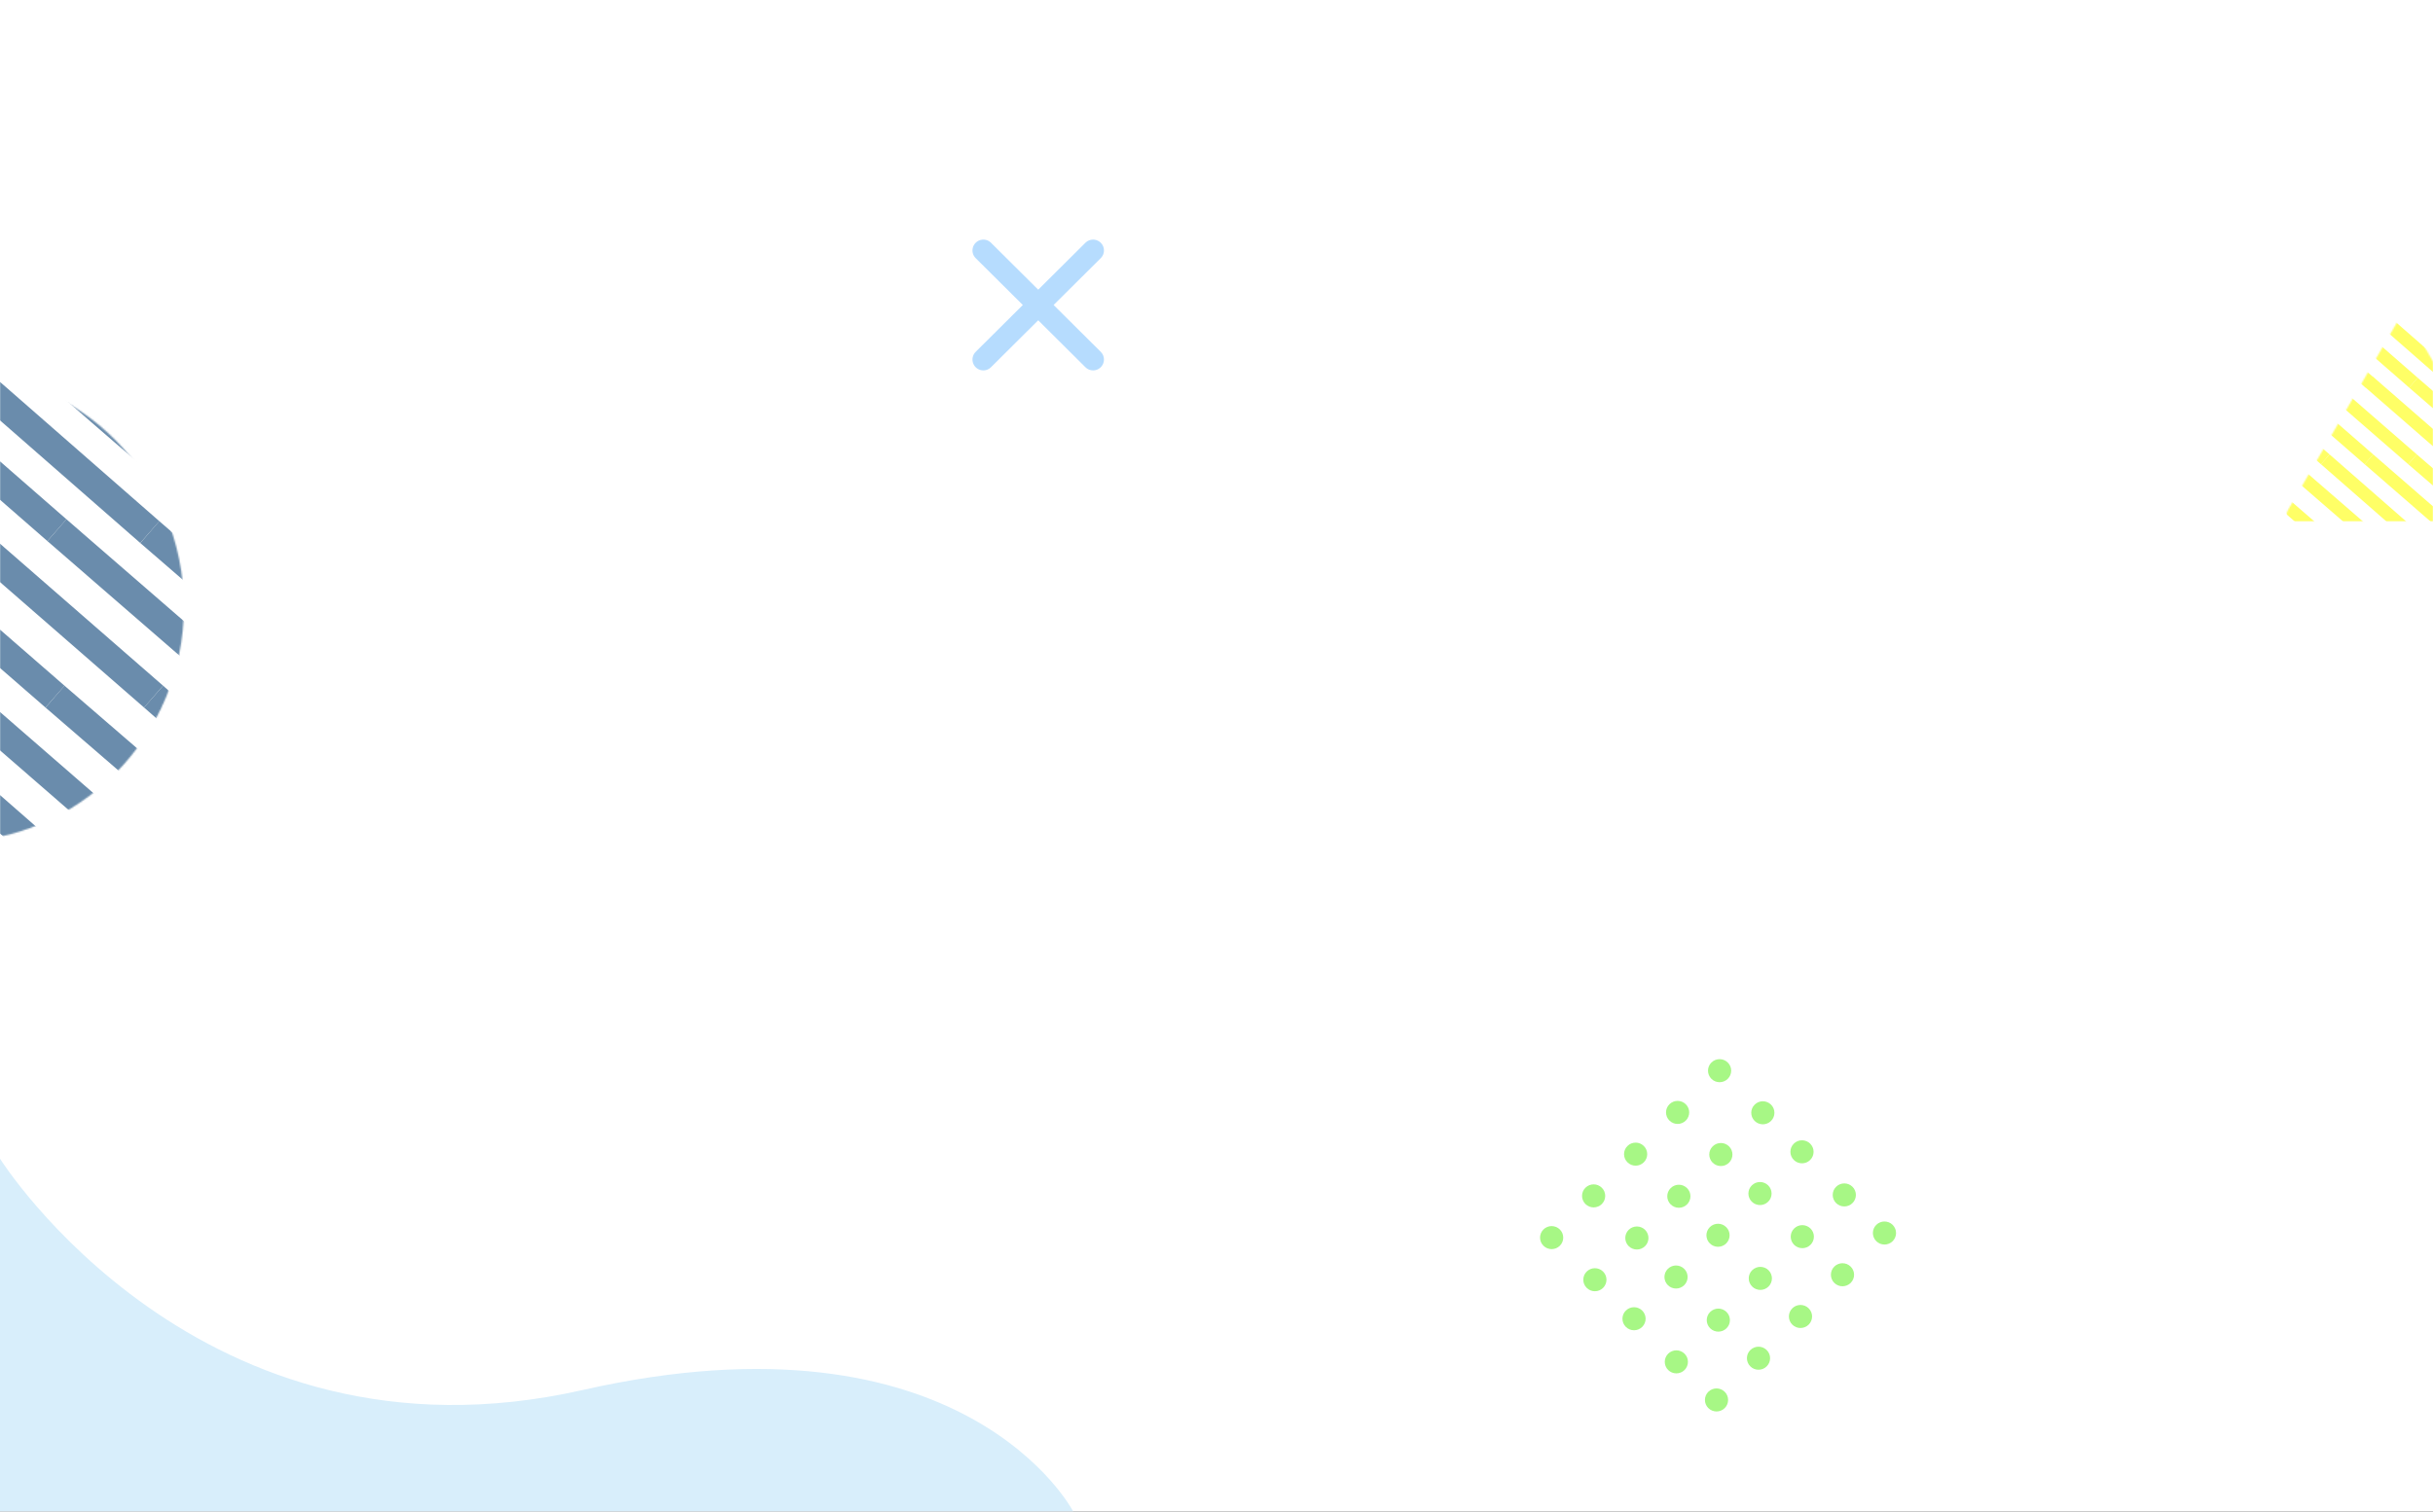 <svg width="1680" height="1044" viewBox="0 0 1680 1044" fill="none" xmlns="http://www.w3.org/2000/svg">
<rect x="0" y="0" width="1680" height="1044" fill="#808080" stroke="none"/>
<rect width="1680" height="1043.84" fill="white"/>
<mask id="mask0" mask-type="alpha" maskUnits="userSpaceOnUse" x="0" y="0" width="1680" height="1044">
<rect opacity="0.6" width="1680" height="1043.84" fill="white"/>
</mask>
<g mask="url(#mask0)">
<mask id="mask1" mask-type="alpha" maskUnits="userSpaceOnUse" x="-195" y="256" width="322" height="326">
<ellipse rx="161" ry="162.54" transform="matrix(-1 0 0 1 -34 419.026)" fill="#C4C4C4"/>
</mask>
<g mask="url(#mask1)">
</g>
<mask id="mask2" mask-type="alpha" maskUnits="userSpaceOnUse" x="-195" y="256" width="322" height="326">
<ellipse rx="161" ry="162.54" transform="matrix(-1 0 0 1 -34 419.026)" fill="#C4C4C4"/>
</mask>
<g mask="url(#mask2)">
<path d="M-94.22 366.167L37.984 481.135" stroke="#074074" stroke-width="20"/>
<path d="M39.292 366.167L170.969 480.369" stroke="#074074" stroke-width="20"/>
<path d="M-27.464 364.846L106.049 481.135" stroke="#074074" stroke-width="20"/>
<path d="M-93.188 250.632L39.293 366.167" stroke="#074074" stroke-width="20"/>
<path d="M103.431 367.489L235.74 481.953" stroke="#074074" stroke-width="20"/>
<line y1="-10" x2="174.126" y2="-10" transform="matrix(0.756 0.655 0.756 -0.655 42.867 247.911)" stroke="#074074" stroke-width="20"/>
<path d="M-28.418 252.216L103.431 367.489" stroke="#074074" stroke-width="20"/>
<path d="M37.984 481.135L171.085 596.03" stroke="#074074" stroke-width="20"/>
<path d="M-27.464 481.135L104.764 596.03" stroke="#074074" stroke-width="20"/>
<path d="M-92.911 481.135L38.445 596.03" stroke="#074074" stroke-width="20"/>
<path d="M106.049 481.135L237.404 596.03" stroke="#074074" stroke-width="20"/>
</g>
<mask id="mask3" mask-type="alpha" maskUnits="userSpaceOnUse" x="1579" y="219" width="162" height="142">
<path d="M1655.42 222.177C1657.35 218.858 1662.14 218.858 1664.07 222.177L1739.79 352.549C1741.72 355.883 1739.32 360.061 1735.46 360.061H1584.03C1580.18 360.061 1577.77 355.883 1579.71 352.549L1655.42 222.177Z" fill="black"/>
</mask>
<g mask="url(#mask3)">
<path d="M1605.01 264.311L1665.87 317.239" stroke="#FFFF00" stroke-width="9"/>
<path d="M1574.28 263.703L1635.74 317.239" stroke="#FFFF00" stroke-width="9"/>
<path d="M1544.24 264.369L1605.61 317.238" stroke="#FFFF00" stroke-width="9"/>
<path d="M1666.48 264.311L1727.1 316.886" stroke="#FFFF00" stroke-width="9"/>
<path d="M1635.74 263.703L1697.21 317.239" stroke="#FFFF00" stroke-width="9"/>
<path d="M1544.26 211.122L1605.01 264.311" stroke="#FFFF00" stroke-width="9"/>
<path d="M1605.49 211.122L1666.48 264.311" stroke="#FFFF00" stroke-width="9"/>
<path d="M1574.79 211.122L1636.35 264.311" stroke="#FFFF00" stroke-width="9"/>
<line y1="-4.5" x2="80.162" y2="-4.5" transform="matrix(0.755 0.655 0.755 -0.655 1668.12 209.87)" stroke="#FFFF00" stroke-width="9"/>
<path d="M1635.3 211.851L1696 264.919" stroke="#FFFF00" stroke-width="9"/>
<path d="M1665.87 317.239L1727.15 370.133" stroke="#FFFF00" stroke-width="9"/>
<path d="M1635.74 317.239L1696.62 370.133" stroke="#FFFF00" stroke-width="9"/>
<path d="M1605.61 317.239L1666.09 370.133" stroke="#FFFF00" stroke-width="9"/>
<path d="M1574.73 316.792L1635.93 369.806" stroke="#FFFF00" stroke-width="9"/>
<line y1="-4.5" x2="80.162" y2="-4.5" transform="matrix(0.756 0.655 0.756 -0.655 1546.74 315.634)" stroke="#FFFF00" stroke-width="9"/>
</g>
<path d="M679 172.979L754.782 248.316" stroke="#86C5FE" stroke-width="15" stroke-linecap="round"/>
<path d="M754.782 172.979L679 248.316" stroke="#86C5FE" stroke-width="15" stroke-linecap="round"/>
<ellipse rx="7.977" ry="7.979" transform="matrix(0.709 -0.705 0.709 0.705 1158.4 768.308)" fill="#6CF133"/>
<ellipse rx="7.977" ry="7.979" transform="matrix(0.709 -0.705 0.709 0.705 1187.39 739.483)" fill="#6CF133"/>
<ellipse rx="7.977" ry="7.979" transform="matrix(0.709 -0.705 0.709 0.705 1129.41 797.129)" fill="#6CF133"/>
<ellipse rx="7.977" ry="7.979" transform="matrix(0.709 -0.705 0.709 0.705 1100.41 825.954)" fill="#6CF133"/>
<ellipse rx="7.977" ry="7.979" transform="matrix(0.709 -0.705 0.709 0.705 1071.42 854.775)" fill="#6CF133"/>
<ellipse rx="7.977" ry="7.979" transform="matrix(0.709 -0.705 0.709 0.705 1188.26 797.391)" fill="#6CF133"/>
<ellipse rx="7.977" ry="7.979" transform="matrix(0.709 -0.705 0.709 0.705 1217.25 768.567)" fill="#6CF133"/>
<ellipse rx="7.977" ry="7.979" transform="matrix(0.709 -0.705 0.709 0.705 1159.26 826.212)" fill="#6CF133"/>
<ellipse rx="7.977" ry="7.979" transform="matrix(0.709 -0.705 0.709 0.705 1130.27 855.038)" fill="#6CF133"/>
<ellipse rx="7.977" ry="7.979" transform="matrix(0.709 -0.705 0.709 0.705 1101.28 883.86)" fill="#6CF133"/>
<ellipse rx="7.977" ry="7.979" transform="matrix(0.709 -0.705 0.709 0.705 1215.29 824.338)" fill="#6CF133"/>
<ellipse rx="7.977" ry="7.979" transform="matrix(0.709 -0.705 0.709 0.705 1244.29 795.513)" fill="#6CF133"/>
<ellipse rx="7.977" ry="7.979" transform="matrix(0.709 -0.705 0.709 0.705 1186.3 853.159)" fill="#6CF133"/>
<ellipse rx="7.977" ry="7.979" transform="matrix(0.709 -0.705 0.709 0.705 1157.31 881.985)" fill="#6CF133"/>
<ellipse rx="7.977" ry="7.979" transform="matrix(0.709 -0.705 0.709 0.705 1128.31 910.806)" fill="#6CF133"/>
<ellipse rx="7.977" ry="7.979" transform="matrix(0.709 -0.705 0.709 0.705 1244.51 854.118)" fill="#6CF133"/>
<ellipse rx="7.977" ry="7.979" transform="matrix(0.709 -0.705 0.709 0.705 1273.5 825.294)" fill="#6CF133"/>
<ellipse rx="7.977" ry="7.979" transform="matrix(0.709 -0.705 0.709 0.705 1215.52 882.939)" fill="#6CF133"/>
<ellipse rx="7.977" ry="7.979" transform="matrix(0.709 -0.705 0.709 0.705 1186.52 911.765)" fill="#6CF133"/>
<ellipse rx="7.977" ry="7.979" transform="matrix(0.709 -0.705 0.709 0.705 1157.53 940.587)" fill="#6CF133"/>
<ellipse rx="7.977" ry="7.979" transform="matrix(0.709 -0.705 0.709 0.705 1272.25 880.426)" fill="#6CF133"/>
<ellipse rx="7.977" ry="7.979" transform="matrix(0.709 -0.705 0.709 0.705 1301.24 851.602)" fill="#6CF133"/>
<ellipse rx="7.977" ry="7.979" transform="matrix(0.709 -0.705 0.709 0.705 1243.25 909.247)" fill="#6CF133"/>
<ellipse rx="7.977" ry="7.979" transform="matrix(0.709 -0.705 0.709 0.705 1214.26 938.073)" fill="#6CF133"/>
<ellipse rx="7.977" ry="7.979" transform="matrix(0.709 -0.705 0.709 0.705 1185.27 966.895)" fill="#6CF133"/>
</g>
<path d="M741 1043.84H0V800.275C0 800.275 138.017 1019.85 402.191 960.066C666.365 900.283 741 1043.84 741 1043.84Z" fill="#D8EEFB"/>
</svg>
